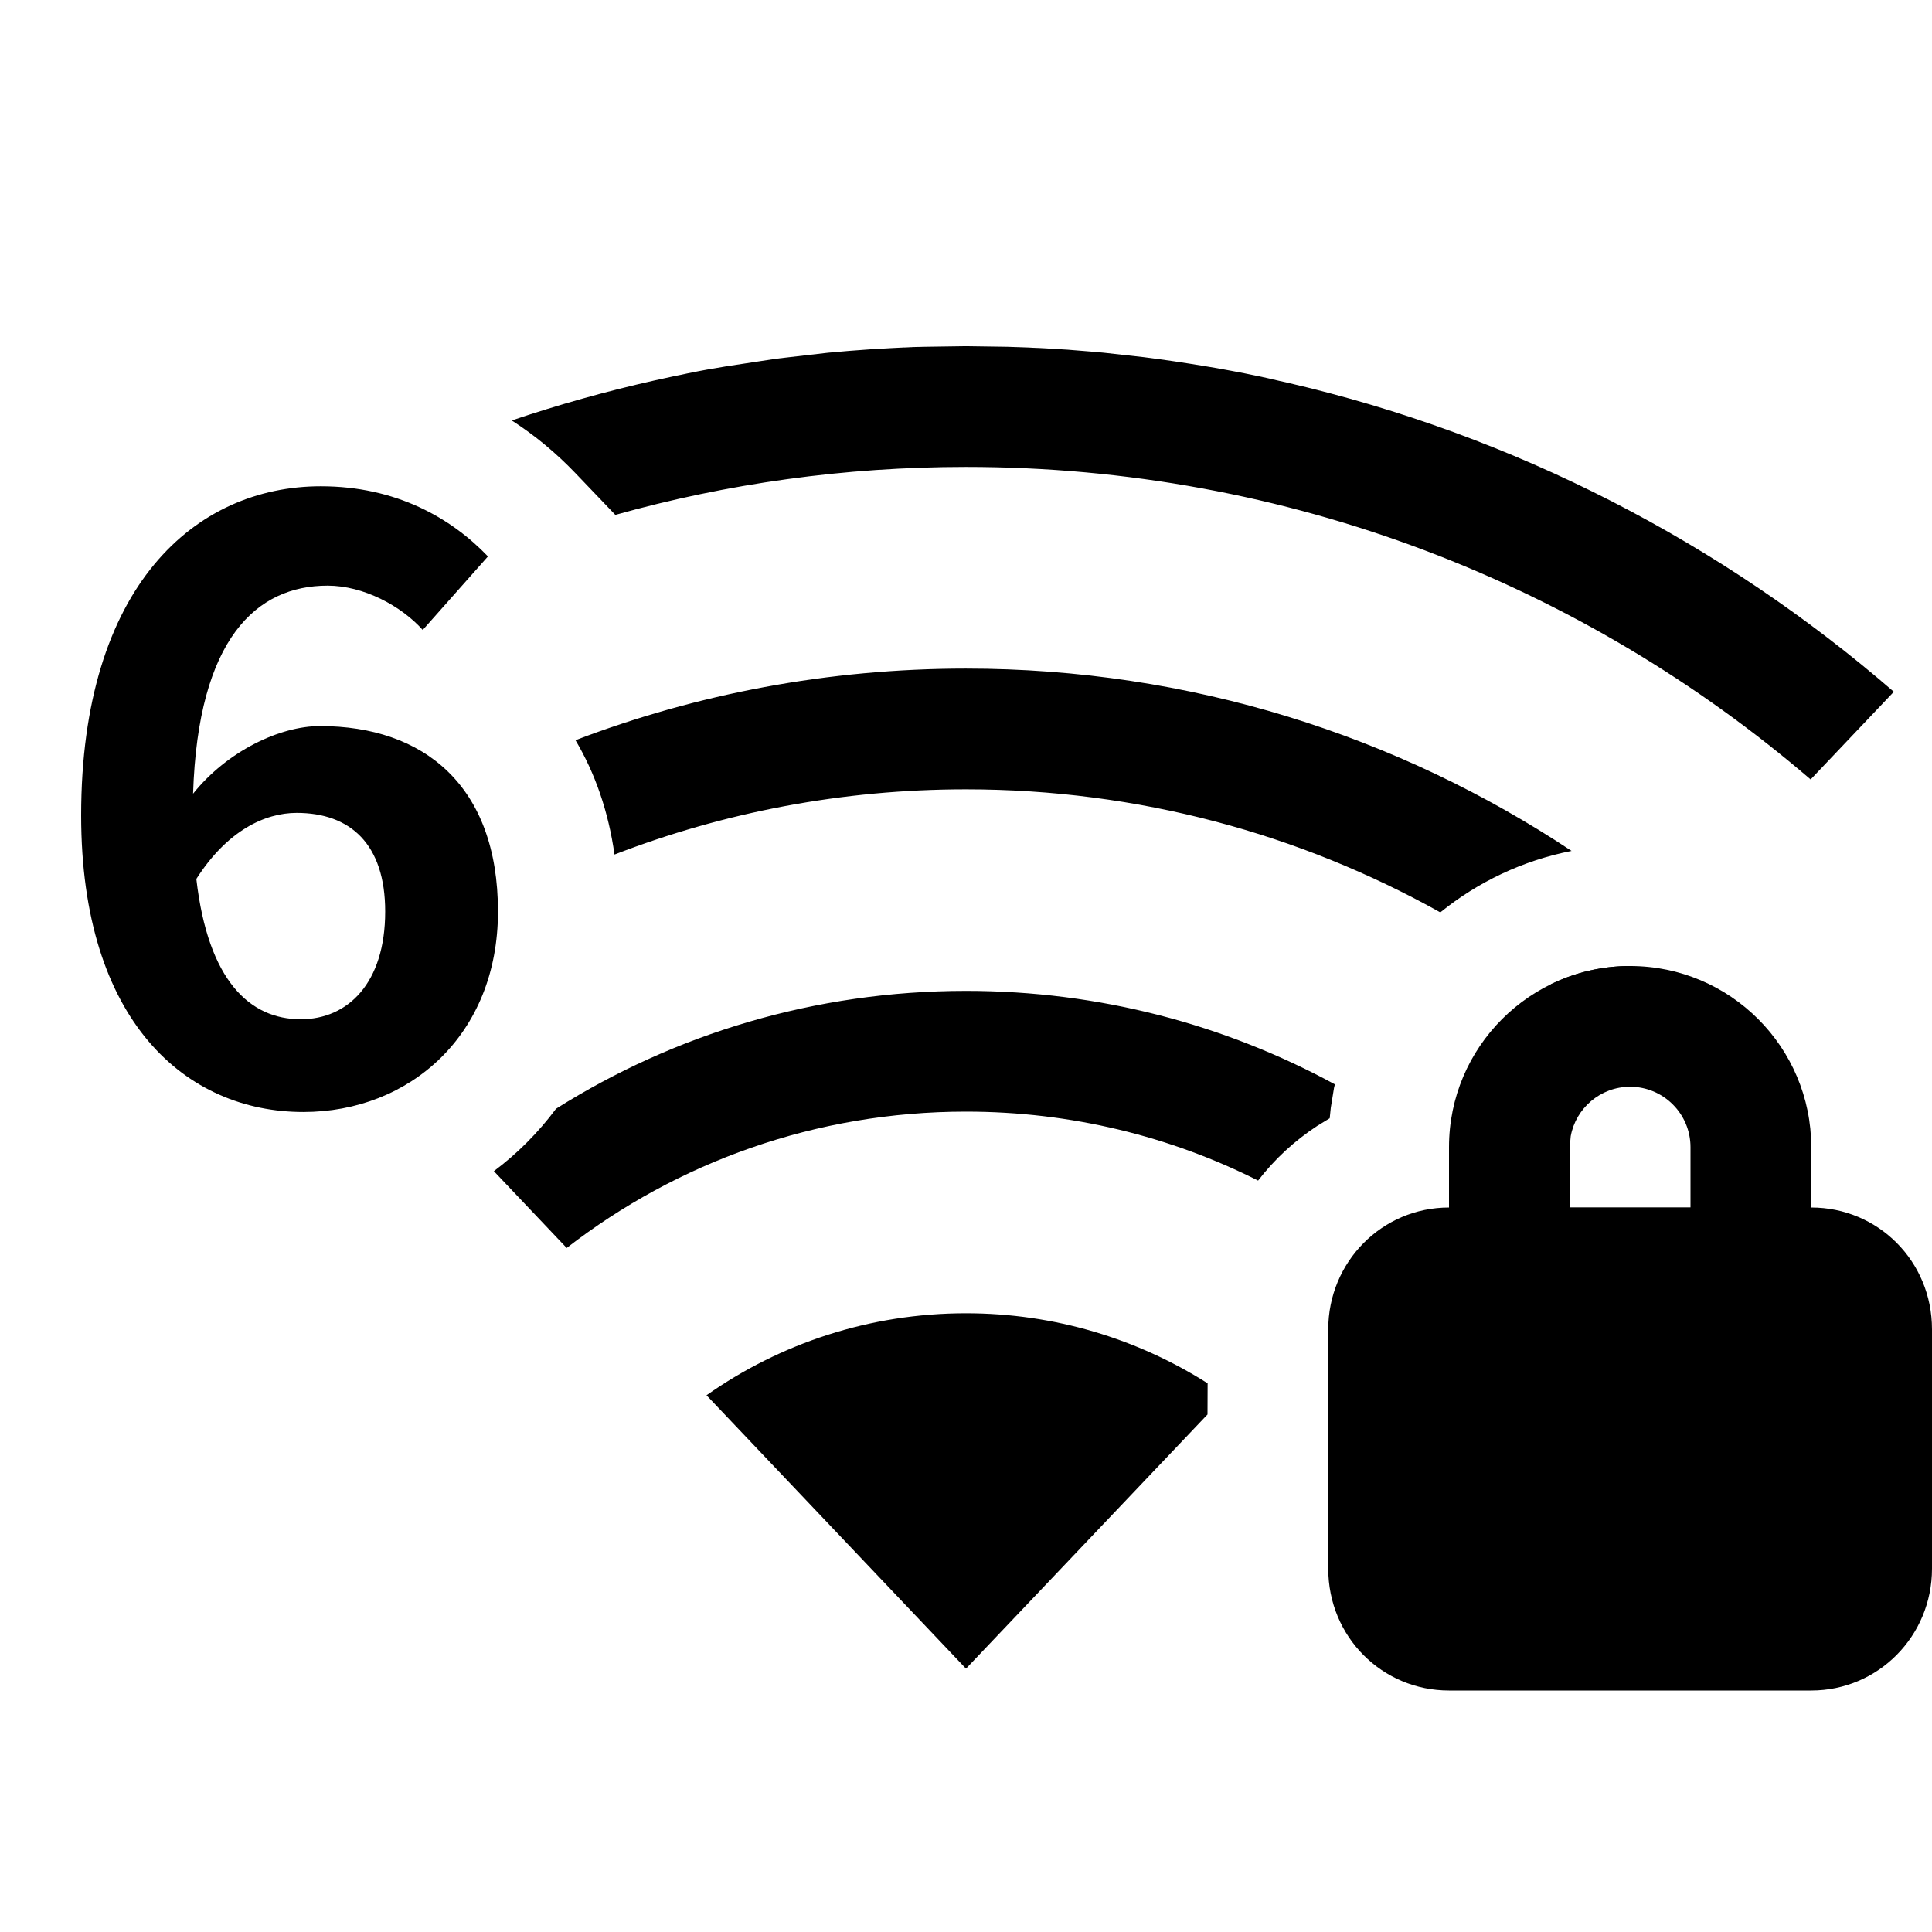 <?xml version="1.0" encoding="UTF-8"?>
<svg width="16px" height="16px" viewBox="0 0 16 16" version="1.1" xmlns="http://www.w3.org/2000/svg" xmlns:xlink="http://www.w3.org/1999/xlink">
    <title>network-wireless-6-signal-full-secure-symbolic-dark</title>
    <g id="network-wireless-6-signal-full-secure-symbolic-dark" stroke="none" stroke-width="1" fill="none" fill-rule="evenodd">
        <path d="M8,10.876 C8.736,10.876 9.422,11.089 10.001,11.456 L10,11.714 L8,13.819 L5.851,11.555 C6.459,11.127 7.2,10.876 8,10.876 Z M8,8.206 C9.106,8.206 10.147,8.486 11.055,8.98 L11.048,9.008 L11.021,9.174 L11.012,9.261 L10.909,9.324 C10.721,9.447 10.555,9.6 10.419,9.777 C9.692,9.411 8.87,9.206 8,9.206 C6.754,9.206 5.607,9.627 4.693,10.335 L4.09,9.699 C4.285,9.553 4.458,9.379 4.605,9.182 C5.588,8.563 6.752,8.206 8,8.206 Z M2.657,4.027 C3.28,4.027 3.737,4.29 4.041,4.608 L3.501,5.217 C3.322,5.017 3.01,4.85 2.713,4.85 C2.125,4.85 1.64,5.286 1.599,6.573 C1.882,6.22 2.318,6.013 2.65,6.013 C3.508,6.013 4.124,6.504 4.124,7.549 C4.124,8.573 3.391,9.209 2.512,9.209 C1.543,9.209 0.672,8.462 0.672,6.753 C0.672,4.85 1.62,4.027 2.657,4.027 Z M2.457,6.732 C2.194,6.732 1.882,6.878 1.626,7.279 C1.723,8.123 2.069,8.441 2.491,8.441 C2.879,8.441 3.19,8.144 3.19,7.549 C3.19,6.988 2.899,6.732 2.457,6.732 Z M13.5,8 C13.508,8 13.517,8 13.525,8 L13.153,8.394 C13.052,8.31 12.949,8.229 12.844,8.151 C13.042,8.054 13.265,8 13.5,8 Z M8,5.537 C9.854,5.537 11.578,6.093 13.015,7.047 C12.608,7.127 12.238,7.305 11.928,7.556 C10.767,6.907 9.427,6.537 8,6.537 C6.974,6.537 5.992,6.728 5.089,7.077 C5.039,6.721 4.928,6.403 4.766,6.13 C5.769,5.747 6.86,5.537 8,5.537 Z M7.477,2.878 L7.496,2.877 L7.485,2.878 L7.566,2.875 L7.496,2.877 L7.57,2.874 L7.656,2.872 L8,2.867 L8.345,2.872 L8.519,2.878 L8.554,2.88 L8.605,2.882 L8.663,2.885 L8.693,2.887 L8.843,2.896 L8.891,2.9 L8.966,2.906 C9.024,2.91 9.083,2.916 9.141,2.921 L9.473,2.958 C9.641,2.979 9.807,3.004 9.971,3.031 L10.078,3.049 C10.153,3.062 10.228,3.077 10.303,3.091 C10.399,3.11 10.495,3.13 10.59,3.152 L10.36,3.104 C10.458,3.124 10.555,3.145 10.652,3.167 C12.546,3.604 14.264,4.499 15.684,5.729 L14.995,6.455 C13.115,4.841 10.671,3.867 8,3.867 C6.994,3.867 6.02,4.005 5.096,4.264 L4.764,3.917 C4.605,3.751 4.429,3.605 4.238,3.482 C4.621,3.353 5.014,3.242 5.415,3.152 L5.589,3.114 L5.695,3.093 L5.64,3.103 L5.785,3.074 L5.919,3.049 L5.856,3.061 L6.013,3.034 L6.434,2.97 L6.859,2.921 C6.974,2.91 7.09,2.901 7.206,2.893 L7.378,2.883 L7.457,2.879 L7.481,2.878 Z" id="形状结合" fill="#000000"></path>
        <path d="M13.5,8 C14.328,8 15,8.672 15,9.5 L15,10 C15.552,10 16,10.443 16,11.009 L16,12.991 C16,13.548 15.556,14 15,14 L12,14 C11.448,14 11,13.557 11,12.991 L11,11.009 C11,10.452 11.444,10 12,10 L12,9.5 C12,8.672 12.672,8 13.5,8 Z M13.5,9 C13.255,9 13.05,9.177 13.008,9.41 L13,9.5 L13,9.999 L14,9.999 L14,9.5 C14,9.224 13.776,9 13.5,9 Z" id="形状" fill="#000000" fill-rule="nonzero"></path>
    </g>
</svg>